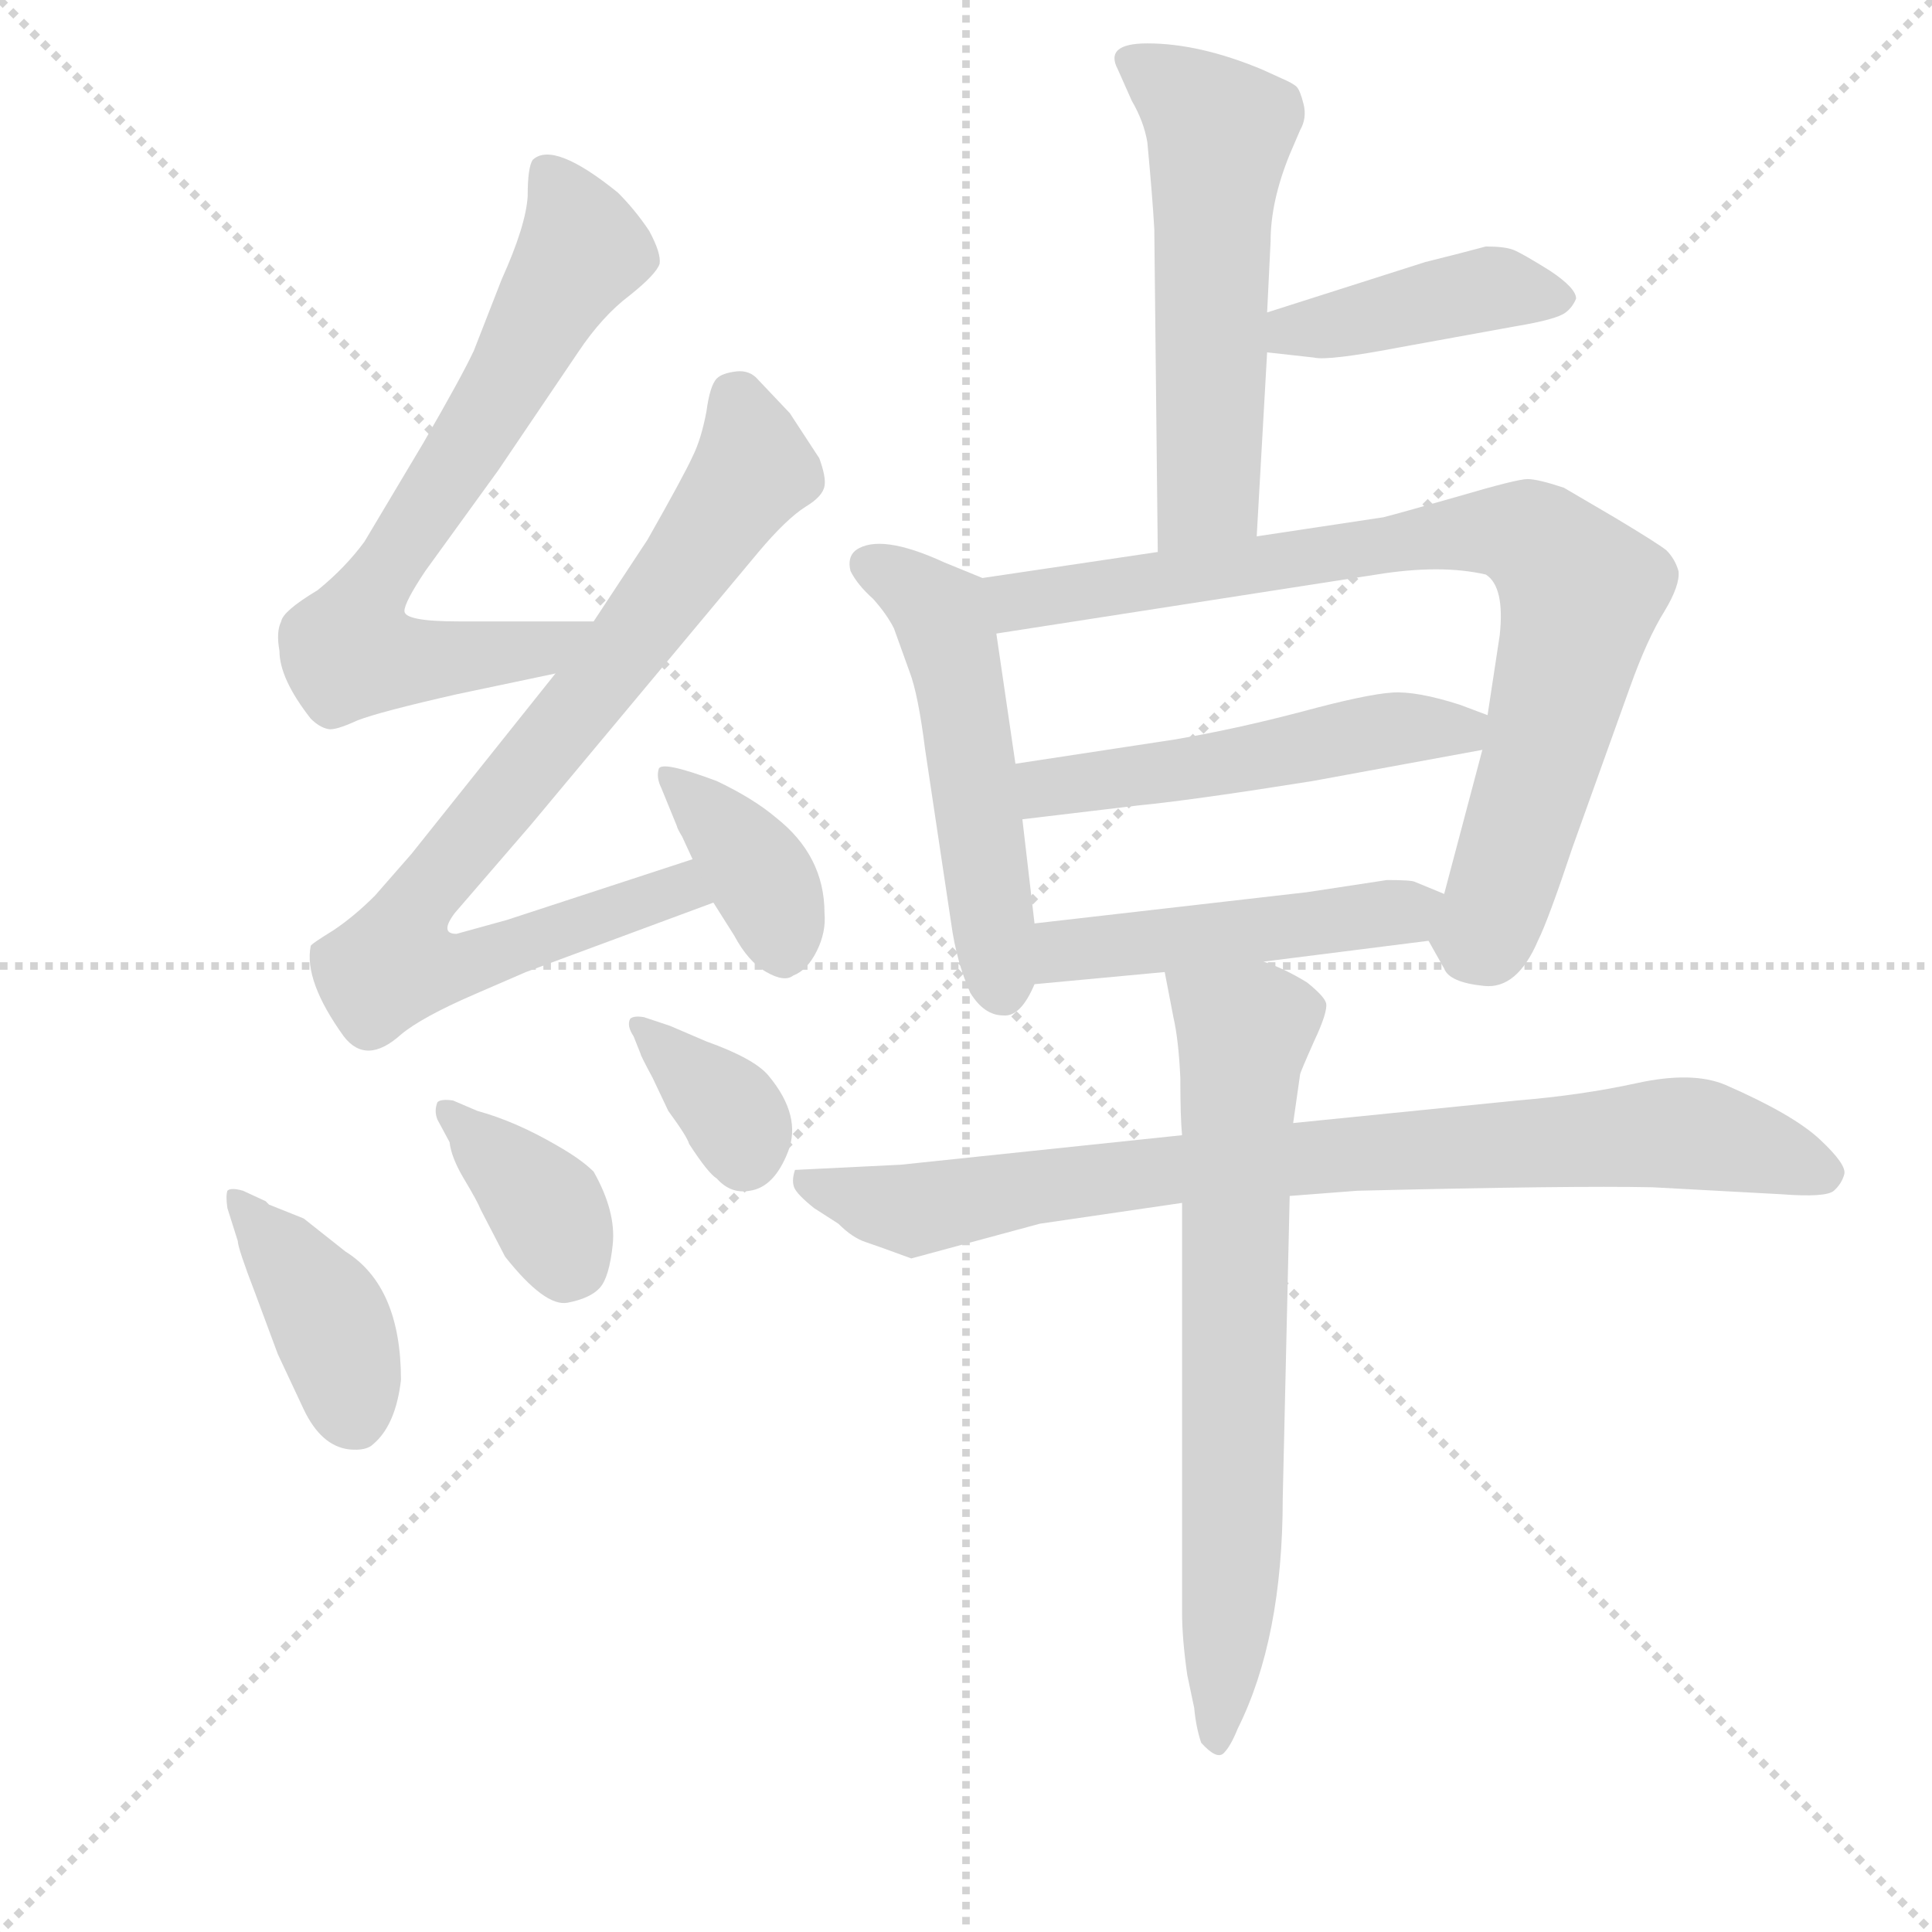 <svg version="1.1" viewBox="0 0 1024 1024" xmlns="http://www.w3.org/2000/svg">
  <g stroke="lightgray" stroke-dasharray="1,1" stroke-width="1" transform="scale(4, 4)">
    <line x1="0" y1="0" x2="256" y2="256"></line>
    <line x1="256" y1="0" x2="0" y2="256"></line>
    <line x1="128" y1="0" x2="128" y2="256"></line>
    <line x1="0" y1="128" x2="256" y2="128"></line>
  </g>
  <g transform="scale(0.92, -0.92) translate(60, -830)">
    <style type="text/css">
      
        @keyframes keyframes0 {
          from {
            stroke: blue;
            stroke-dashoffset: 713;
            stroke-width: 128;
          }
          70% {
            animation-timing-function: step-end;
            stroke: blue;
            stroke-dashoffset: 0;
            stroke-width: 128;
          }
          to {
            stroke: black;
            stroke-width: 1024;
          }
        }
        #make-me-a-hanzi-animation-0 {
          animation: keyframes0 0.83s both;
          animation-delay: 0s;
          animation-timing-function: linear;
        }
      
        @keyframes keyframes1 {
          from {
            stroke: blue;
            stroke-dashoffset: 832;
            stroke-width: 128;
          }
          73% {
            animation-timing-function: step-end;
            stroke: blue;
            stroke-dashoffset: 0;
            stroke-width: 128;
          }
          to {
            stroke: black;
            stroke-width: 1024;
          }
        }
        #make-me-a-hanzi-animation-1 {
          animation: keyframes1 0.927s both;
          animation-delay: 0.83s;
          animation-timing-function: linear;
        }
      
        @keyframes keyframes2 {
          from {
            stroke: blue;
            stroke-dashoffset: 378;
            stroke-width: 128;
          }
          55% {
            animation-timing-function: step-end;
            stroke: blue;
            stroke-dashoffset: 0;
            stroke-width: 128;
          }
          to {
            stroke: black;
            stroke-width: 1024;
          }
        }
        #make-me-a-hanzi-animation-2 {
          animation: keyframes2 0.558s both;
          animation-delay: 1.757s;
          animation-timing-function: linear;
        }
      
        @keyframes keyframes3 {
          from {
            stroke: blue;
            stroke-dashoffset: 400;
            stroke-width: 128;
          }
          57% {
            animation-timing-function: step-end;
            stroke: blue;
            stroke-dashoffset: 0;
            stroke-width: 128;
          }
          to {
            stroke: black;
            stroke-width: 1024;
          }
        }
        #make-me-a-hanzi-animation-3 {
          animation: keyframes3 0.576s both;
          animation-delay: 2.315s;
          animation-timing-function: linear;
        }
      
        @keyframes keyframes4 {
          from {
            stroke: blue;
            stroke-dashoffset: 373;
            stroke-width: 128;
          }
          55% {
            animation-timing-function: step-end;
            stroke: blue;
            stroke-dashoffset: 0;
            stroke-width: 128;
          }
          to {
            stroke: black;
            stroke-width: 1024;
          }
        }
        #make-me-a-hanzi-animation-4 {
          animation: keyframes4 0.554s both;
          animation-delay: 2.89s;
          animation-timing-function: linear;
        }
      
        @keyframes keyframes5 {
          from {
            stroke: blue;
            stroke-dashoffset: 356;
            stroke-width: 128;
          }
          54% {
            animation-timing-function: step-end;
            stroke: blue;
            stroke-dashoffset: 0;
            stroke-width: 128;
          }
          to {
            stroke: black;
            stroke-width: 1024;
          }
        }
        #make-me-a-hanzi-animation-5 {
          animation: keyframes5 0.54s both;
          animation-delay: 3.444s;
          animation-timing-function: linear;
        }
      
        @keyframes keyframes6 {
          from {
            stroke: blue;
            stroke-dashoffset: 563;
            stroke-width: 128;
          }
          65% {
            animation-timing-function: step-end;
            stroke: blue;
            stroke-dashoffset: 0;
            stroke-width: 128;
          }
          to {
            stroke: black;
            stroke-width: 1024;
          }
        }
        #make-me-a-hanzi-animation-6 {
          animation: keyframes6 0.708s both;
          animation-delay: 3.984s;
          animation-timing-function: linear;
        }
      
        @keyframes keyframes7 {
          from {
            stroke: blue;
            stroke-dashoffset: 424;
            stroke-width: 128;
          }
          58% {
            animation-timing-function: step-end;
            stroke: blue;
            stroke-dashoffset: 0;
            stroke-width: 128;
          }
          to {
            stroke: black;
            stroke-width: 1024;
          }
        }
        #make-me-a-hanzi-animation-7 {
          animation: keyframes7 0.595s both;
          animation-delay: 4.692s;
          animation-timing-function: linear;
        }
      
        @keyframes keyframes8 {
          from {
            stroke: blue;
            stroke-dashoffset: 526;
            stroke-width: 128;
          }
          63% {
            animation-timing-function: step-end;
            stroke: blue;
            stroke-dashoffset: 0;
            stroke-width: 128;
          }
          to {
            stroke: black;
            stroke-width: 1024;
          }
        }
        #make-me-a-hanzi-animation-8 {
          animation: keyframes8 0.678s both;
          animation-delay: 5.287s;
          animation-timing-function: linear;
        }
      
        @keyframes keyframes9 {
          from {
            stroke: blue;
            stroke-dashoffset: 834;
            stroke-width: 128;
          }
          73% {
            animation-timing-function: step-end;
            stroke: blue;
            stroke-dashoffset: 0;
            stroke-width: 128;
          }
          to {
            stroke: black;
            stroke-width: 1024;
          }
        }
        #make-me-a-hanzi-animation-9 {
          animation: keyframes9 0.929s both;
          animation-delay: 5.965s;
          animation-timing-function: linear;
        }
      
        @keyframes keyframes10 {
          from {
            stroke: blue;
            stroke-dashoffset: 522;
            stroke-width: 128;
          }
          63% {
            animation-timing-function: step-end;
            stroke: blue;
            stroke-dashoffset: 0;
            stroke-width: 128;
          }
          to {
            stroke: black;
            stroke-width: 1024;
          }
        }
        #make-me-a-hanzi-animation-10 {
          animation: keyframes10 0.675s both;
          animation-delay: 6.894s;
          animation-timing-function: linear;
        }
      
        @keyframes keyframes11 {
          from {
            stroke: blue;
            stroke-dashoffset: 487;
            stroke-width: 128;
          }
          61% {
            animation-timing-function: step-end;
            stroke: blue;
            stroke-dashoffset: 0;
            stroke-width: 128;
          }
          to {
            stroke: black;
            stroke-width: 1024;
          }
        }
        #make-me-a-hanzi-animation-11 {
          animation: keyframes11 0.646s both;
          animation-delay: 7.569s;
          animation-timing-function: linear;
        }
      
        @keyframes keyframes12 {
          from {
            stroke: blue;
            stroke-dashoffset: 850;
            stroke-width: 128;
          }
          73% {
            animation-timing-function: step-end;
            stroke: blue;
            stroke-dashoffset: 0;
            stroke-width: 128;
          }
          to {
            stroke: black;
            stroke-width: 1024;
          }
        }
        #make-me-a-hanzi-animation-12 {
          animation: keyframes12 0.942s both;
          animation-delay: 8.215s;
          animation-timing-function: linear;
        }
      
        @keyframes keyframes13 {
          from {
            stroke: blue;
            stroke-dashoffset: 711;
            stroke-width: 128;
          }
          70% {
            animation-timing-function: step-end;
            stroke: blue;
            stroke-dashoffset: 0;
            stroke-width: 128;
          }
          to {
            stroke: black;
            stroke-width: 1024;
          }
        }
        #make-me-a-hanzi-animation-13 {
          animation: keyframes13 0.829s both;
          animation-delay: 9.157s;
          animation-timing-function: linear;
        }
      
    </style>
    
      <path d="M 185 501 L 227 559 L 273 627 Q 287 648 303 660 Q 318 672 320 678 Q 321 684 314 697 Q 306 709 296 719 Q 259 749 247 738 Q 244 734 244 717 Q 243 700 229 669 L 213 628 Q 206 613 184 575 L 150 518 Q 139 503 123 490 Q 103 478 102 472 Q 99 466 101 455 Q 101 439 119 416 Q 124 411 129 410 Q 133 409 146 415 Q 159 420 203 430 L 260 442 C 289 448 312 472 282 472 L 204 472 Q 173 472 173 478 Q 173 483 185 501 Z" fill="lightgray"></path>
    
      <path d="M 260 442 L 177 338 L 156 314 Q 144 302 132 294 Q 119 286 119 285 Q 115 265 138 233 Q 151 216 171 234 Q 183 244 213 257 L 243 270 L 351 310 C 379 320 368 344 339 335 L 232 300 L 203 292 Q 193 292 202 304 L 246 355 L 377 512 Q 393 531 404 538 Q 414 544 415 550 Q 416 555 412 566 L 395 592 L 377 611 Q 372 617 364 616 Q 356 615 353 612 Q 349 608 347 593 Q 344 577 339 567 Q 334 556 313 519 L 282 472 L 260 442 Z" fill="lightgray"></path>
    
      <path d="M 351 310 L 363 291 Q 371 276 381.5 270 Q 392 264 397 268 Q 405 271 410.5 282 Q 416 293 415 304 Q 415 337 387 359 Q 374 370 353 380 Q 321 392 319.5 387 Q 318 382 321 376 L 330 354 Q 330 353 333 348 L 339 335 L 351 310 Z" fill="lightgray"></path>
    
      <path d="M 80 144 Q 73 146 71 144 Q 70 141 71 134 L 77 115 Q 77 111 87 85 L 100 50 L 115 18 Q 125 -3 141 -5 Q 151 -6 155 -2 Q 168 9 171 35 Q 171 89 139 109 L 115 128 L 95 136 L 93 138 L 80 144 Z" fill="lightgray"></path>
    
      <path d="M 199 172 Q 200 163 207.5 150.5 Q 215 138 217 133 L 231 106 Q 254 77 267 79.5 Q 280 82 285.5 88 Q 291 94 293 113 Q 295 132 282 155 Q 275 162 261 170 Q 237 184 215 190 L 201 196 Q 194 197 192 195 Q 190 190 192 185 L 199 172 Z" fill="lightgray"></path>
    
      <path d="M 309 223 Q 309 222 316 209 L 325 190 Q 336 175 337 171 Q 348 154 353 151 Q 361 142 372 144 Q 386 146 394 166.5 Q 402 187 383 210 Q 375 220 347 230 L 326 239 L 311 244 Q 305 245 303 243 Q 301 239 305 233 L 309 223 Z" fill="lightgray"></path>
    
      <path d="M 664 521 L 670 627 L 670 650 L 672 691 Q 672 714 683 741 L 689 755 Q 693 762 691 770 Q 689 778 687 780 Q 685 782 678 785 L 667 790 Q 631 805 601 805 Q 576 805 584 790 L 592 772 Q 599 760 601 748 Q 604 716 605 698 L 607 512 C 607 482 662 491 664 521 Z" fill="lightgray"></path>
    
      <path d="M 670 627 L 697 624 Q 705 622 747 630 L 813 642 Q 837 646 842 650 Q 846 653 848 658 Q 848 664 833 674 Q 817 684 812 686 Q 807 688 796 688 Q 785 685 761 679 L 670 650 C 641 641 640 630 670 627 Z" fill="lightgray"></path>
    
      <path d="M 464 443 Q 469 430 473 398 L 488 298 Q 491 276 499 258 Q 507 245 518 245 Q 528 244 536 263 L 536 298 L 529 358 L 525 390 L 514 465 C 510 495 510 496 506 497 L 484 506 Q 447 523 433 513 Q 428 509 430 501 Q 434 493 443 485 Q 451 476 455 468 L 464 443 Z" fill="lightgray"></path>
    
      <path d="M 763 288 L 772 272 Q 775 264 795 262 Q 814 260 826 288 Q 832 300 846 342 L 879 434 Q 889 462 899 478 Q 908 493 907 501 Q 905 508 900 513 Q 895 517 870 532 L 841 549 Q 826 554 820 554 Q 814 554 780 544 Q 745 534 737 532 L 664 521 L 607 512 L 506 497 C 476 493 484 460 514 465 L 733 499 Q 770 505 796 499 Q 807 492 804 464 L 797 418 L 794 398 L 772 315 C 764 286 762 290 763 288 Z" fill="lightgray"></path>
    
      <path d="M 797 418 L 781 424 Q 756 432 742 431 Q 727 430 690 420 Q 652 410 617 404 L 525 390 C 495 385 499 354 529 358 L 596 366 Q 627 369 696 380 L 794 398 C 824 403 825 407 797 418 Z" fill="lightgray"></path>
    
      <path d="M 536 263 L 611 270 L 668 276 L 763 288 C 793 292 800 304 772 315 L 755 322 Q 753 323 739 323 L 693 316 L 536 298 C 506 295 506 260 536 263 Z" fill="lightgray"></path>
    
      <path d="M 621 176 L 459 159 L 398 156 Q 396 150 397.5 146 Q 399 142 409 134 L 423 125 Q 431 117 438.5 114.5 Q 446 112 465 105 L 539 125 L 621 137 L 683 141 L 722 144 Q 846 147 892 146 L 966 142 Q 992 140 996.5 144 Q 1001 148 1002.5 153.5 Q 1004 159 988.5 173.5 Q 973 188 934 205 Q 915 213 883 206 Q 851 199 814 196 L 685 183 L 621 176 Z" fill="lightgray"></path>
    
      <path d="M 611 270 L 616 244 Q 619 231 620 209 Q 620 186 621 176 L 621 137 L 621 -99 Q 621 -114 624 -135 L 628 -154 Q 629 -165 632 -174 Q 641 -184 645 -180 Q 649 -176 653 -166 Q 679 -114 679 -33 L 683 141 L 685 183 L 689 211 Q 689 212 697 230 Q 705 247 704 252 Q 703 256 693 264 Q 680 272 668 276 C 640 288 605 299 611 270 Z" fill="lightgray"></path>
    
    
      <clipPath id="make-me-a-hanzi-clip-0">
        <path d="M 185 501 L 227 559 L 273 627 Q 287 648 303 660 Q 318 672 320 678 Q 321 684 314 697 Q 306 709 296 719 Q 259 749 247 738 Q 244 734 244 717 Q 243 700 229 669 L 213 628 Q 206 613 184 575 L 150 518 Q 139 503 123 490 Q 103 478 102 472 Q 99 466 101 455 Q 101 439 119 416 Q 124 411 129 410 Q 133 409 146 415 Q 159 420 203 430 L 260 442 C 289 448 312 472 282 472 L 204 472 Q 173 472 173 478 Q 173 483 185 501 Z"></path>
      </clipPath>
      <path clip-path="url(#make-me-a-hanzi-clip-0)" d="M 254 732 L 276 686 L 153 489 L 141 455 L 168 449 L 221 452 L 252 456 L 274 470" fill="none" id="make-me-a-hanzi-animation-0" stroke-dasharray="585 1170" stroke-linecap="round"></path>
    
      <clipPath id="make-me-a-hanzi-clip-1">
        <path d="M 260 442 L 177 338 L 156 314 Q 144 302 132 294 Q 119 286 119 285 Q 115 265 138 233 Q 151 216 171 234 Q 183 244 213 257 L 243 270 L 351 310 C 379 320 368 344 339 335 L 232 300 L 203 292 Q 193 292 202 304 L 246 355 L 377 512 Q 393 531 404 538 Q 414 544 415 550 Q 416 555 412 566 L 395 592 L 377 611 Q 372 617 364 616 Q 356 615 353 612 Q 349 608 347 593 Q 344 577 339 567 Q 334 556 313 519 L 282 472 L 260 442 Z"></path>
      </clipPath>
      <path clip-path="url(#make-me-a-hanzi-clip-1)" d="M 363 602 L 374 569 L 369 551 L 304 460 L 187 319 L 171 275 L 196 271 L 332 318 L 342 313" fill="none" id="make-me-a-hanzi-animation-1" stroke-dasharray="704 1408" stroke-linecap="round"></path>
    
      <clipPath id="make-me-a-hanzi-clip-2">
        <path d="M 351 310 L 363 291 Q 371 276 381.5 270 Q 392 264 397 268 Q 405 271 410.5 282 Q 416 293 415 304 Q 415 337 387 359 Q 374 370 353 380 Q 321 392 319.5 387 Q 318 382 321 376 L 330 354 Q 330 353 333 348 L 339 335 L 351 310 Z"></path>
      </clipPath>
      <path clip-path="url(#make-me-a-hanzi-clip-2)" d="M 324 382 L 340 371 L 380 322 L 391 284" fill="none" id="make-me-a-hanzi-animation-2" stroke-dasharray="250 500" stroke-linecap="round"></path>
    
      <clipPath id="make-me-a-hanzi-clip-3">
        <path d="M 80 144 Q 73 146 71 144 Q 70 141 71 134 L 77 115 Q 77 111 87 85 L 100 50 L 115 18 Q 125 -3 141 -5 Q 151 -6 155 -2 Q 168 9 171 35 Q 171 89 139 109 L 115 128 L 95 136 L 93 138 L 80 144 Z"></path>
      </clipPath>
      <path clip-path="url(#make-me-a-hanzi-clip-3)" d="M 76 139 L 127 75 L 144 15" fill="none" id="make-me-a-hanzi-animation-3" stroke-dasharray="272 544" stroke-linecap="round"></path>
    
      <clipPath id="make-me-a-hanzi-clip-4">
        <path d="M 199 172 Q 200 163 207.5 150.5 Q 215 138 217 133 L 231 106 Q 254 77 267 79.5 Q 280 82 285.5 88 Q 291 94 293 113 Q 295 132 282 155 Q 275 162 261 170 Q 237 184 215 190 L 201 196 Q 194 197 192 195 Q 190 190 192 185 L 199 172 Z"></path>
      </clipPath>
      <path clip-path="url(#make-me-a-hanzi-clip-4)" d="M 197 190 L 256 133 L 271 101" fill="none" id="make-me-a-hanzi-animation-4" stroke-dasharray="245 490" stroke-linecap="round"></path>
    
      <clipPath id="make-me-a-hanzi-clip-5">
        <path d="M 309 223 Q 309 222 316 209 L 325 190 Q 336 175 337 171 Q 348 154 353 151 Q 361 142 372 144 Q 386 146 394 166.5 Q 402 187 383 210 Q 375 220 347 230 L 326 239 L 311 244 Q 305 245 303 243 Q 301 239 305 233 L 309 223 Z"></path>
      </clipPath>
      <path clip-path="url(#make-me-a-hanzi-clip-5)" d="M 308 239 L 360 191 L 368 163" fill="none" id="make-me-a-hanzi-animation-5" stroke-dasharray="228 456" stroke-linecap="round"></path>
    
      <clipPath id="make-me-a-hanzi-clip-6">
        <path d="M 664 521 L 670 627 L 670 650 L 672 691 Q 672 714 683 741 L 689 755 Q 693 762 691 770 Q 689 778 687 780 Q 685 782 678 785 L 667 790 Q 631 805 601 805 Q 576 805 584 790 L 592 772 Q 599 760 601 748 Q 604 716 605 698 L 607 512 C 607 482 662 491 664 521 Z"></path>
      </clipPath>
      <path clip-path="url(#make-me-a-hanzi-clip-6)" d="M 594 795 L 643 754 L 636 546 L 613 520" fill="none" id="make-me-a-hanzi-animation-6" stroke-dasharray="435 870" stroke-linecap="round"></path>
    
      <clipPath id="make-me-a-hanzi-clip-7">
        <path d="M 670 627 L 697 624 Q 705 622 747 630 L 813 642 Q 837 646 842 650 Q 846 653 848 658 Q 848 664 833 674 Q 817 684 812 686 Q 807 688 796 688 Q 785 685 761 679 L 670 650 C 641 641 640 630 670 627 Z"></path>
      </clipPath>
      <path clip-path="url(#make-me-a-hanzi-clip-7)" d="M 677 633 L 685 640 L 798 664 L 839 658" fill="none" id="make-me-a-hanzi-animation-7" stroke-dasharray="296 592" stroke-linecap="round"></path>
    
      <clipPath id="make-me-a-hanzi-clip-8">
        <path d="M 464 443 Q 469 430 473 398 L 488 298 Q 491 276 499 258 Q 507 245 518 245 Q 528 244 536 263 L 536 298 L 529 358 L 525 390 L 514 465 C 510 495 510 496 506 497 L 484 506 Q 447 523 433 513 Q 428 509 430 501 Q 434 493 443 485 Q 451 476 455 468 L 464 443 Z"></path>
      </clipPath>
      <path clip-path="url(#make-me-a-hanzi-clip-8)" d="M 441 505 L 468 490 L 486 464 L 517 259" fill="none" id="make-me-a-hanzi-animation-8" stroke-dasharray="398 796" stroke-linecap="round"></path>
    
      <clipPath id="make-me-a-hanzi-clip-9">
        <path d="M 763 288 L 772 272 Q 775 264 795 262 Q 814 260 826 288 Q 832 300 846 342 L 879 434 Q 889 462 899 478 Q 908 493 907 501 Q 905 508 900 513 Q 895 517 870 532 L 841 549 Q 826 554 820 554 Q 814 554 780 544 Q 745 534 737 532 L 664 521 L 607 512 L 506 497 C 476 493 484 460 514 465 L 733 499 Q 770 505 796 499 Q 807 492 804 464 L 797 418 L 794 398 L 772 315 C 764 286 762 290 763 288 Z"></path>
      </clipPath>
      <path clip-path="url(#make-me-a-hanzi-clip-9)" d="M 514 493 L 535 484 L 776 522 L 813 523 L 828 516 L 851 489 L 845 457 L 797 295 L 777 291" fill="none" id="make-me-a-hanzi-animation-9" stroke-dasharray="706 1412" stroke-linecap="round"></path>
    
      <clipPath id="make-me-a-hanzi-clip-10">
        <path d="M 797 418 L 781 424 Q 756 432 742 431 Q 727 430 690 420 Q 652 410 617 404 L 525 390 C 495 385 499 354 529 358 L 596 366 Q 627 369 696 380 L 794 398 C 824 403 825 407 797 418 Z"></path>
      </clipPath>
      <path clip-path="url(#make-me-a-hanzi-clip-10)" d="M 535 364 L 542 376 L 791 414" fill="none" id="make-me-a-hanzi-animation-10" stroke-dasharray="394 788" stroke-linecap="round"></path>
    
      <clipPath id="make-me-a-hanzi-clip-11">
        <path d="M 536 263 L 611 270 L 668 276 L 763 288 C 793 292 800 304 772 315 L 755 322 Q 753 323 739 323 L 693 316 L 536 298 C 506 295 506 260 536 263 Z"></path>
      </clipPath>
      <path clip-path="url(#make-me-a-hanzi-clip-11)" d="M 543 269 L 551 281 L 561 284 L 765 310" fill="none" id="make-me-a-hanzi-animation-11" stroke-dasharray="359 718" stroke-linecap="round"></path>
    
      <clipPath id="make-me-a-hanzi-clip-12">
        <path d="M 621 176 L 459 159 L 398 156 Q 396 150 397.5 146 Q 399 142 409 134 L 423 125 Q 431 117 438.5 114.5 Q 446 112 465 105 L 539 125 L 621 137 L 683 141 L 722 144 Q 846 147 892 146 L 966 142 Q 992 140 996.5 144 Q 1001 148 1002.5 153.5 Q 1004 159 988.5 173.5 Q 973 188 934 205 Q 915 213 883 206 Q 851 199 814 196 L 685 183 L 621 176 Z"></path>
      </clipPath>
      <path clip-path="url(#make-me-a-hanzi-clip-12)" d="M 406 151 L 466 132 L 616 157 L 896 177 L 931 174 L 991 154" fill="none" id="make-me-a-hanzi-animation-12" stroke-dasharray="722 1444" stroke-linecap="round"></path>
    
      <clipPath id="make-me-a-hanzi-clip-13">
        <path d="M 611 270 L 616 244 Q 619 231 620 209 Q 620 186 621 176 L 621 137 L 621 -99 Q 621 -114 624 -135 L 628 -154 Q 629 -165 632 -174 Q 641 -184 645 -180 Q 649 -176 653 -166 Q 679 -114 679 -33 L 683 141 L 685 183 L 689 211 Q 689 212 697 230 Q 705 247 704 252 Q 703 256 693 264 Q 680 272 668 276 C 640 288 605 299 611 270 Z"></path>
      </clipPath>
      <path clip-path="url(#make-me-a-hanzi-clip-13)" d="M 619 265 L 656 232 L 649 -75 L 641 -173" fill="none" id="make-me-a-hanzi-animation-13" stroke-dasharray="583 1166" stroke-linecap="round"></path>
    
  </g>
</svg>